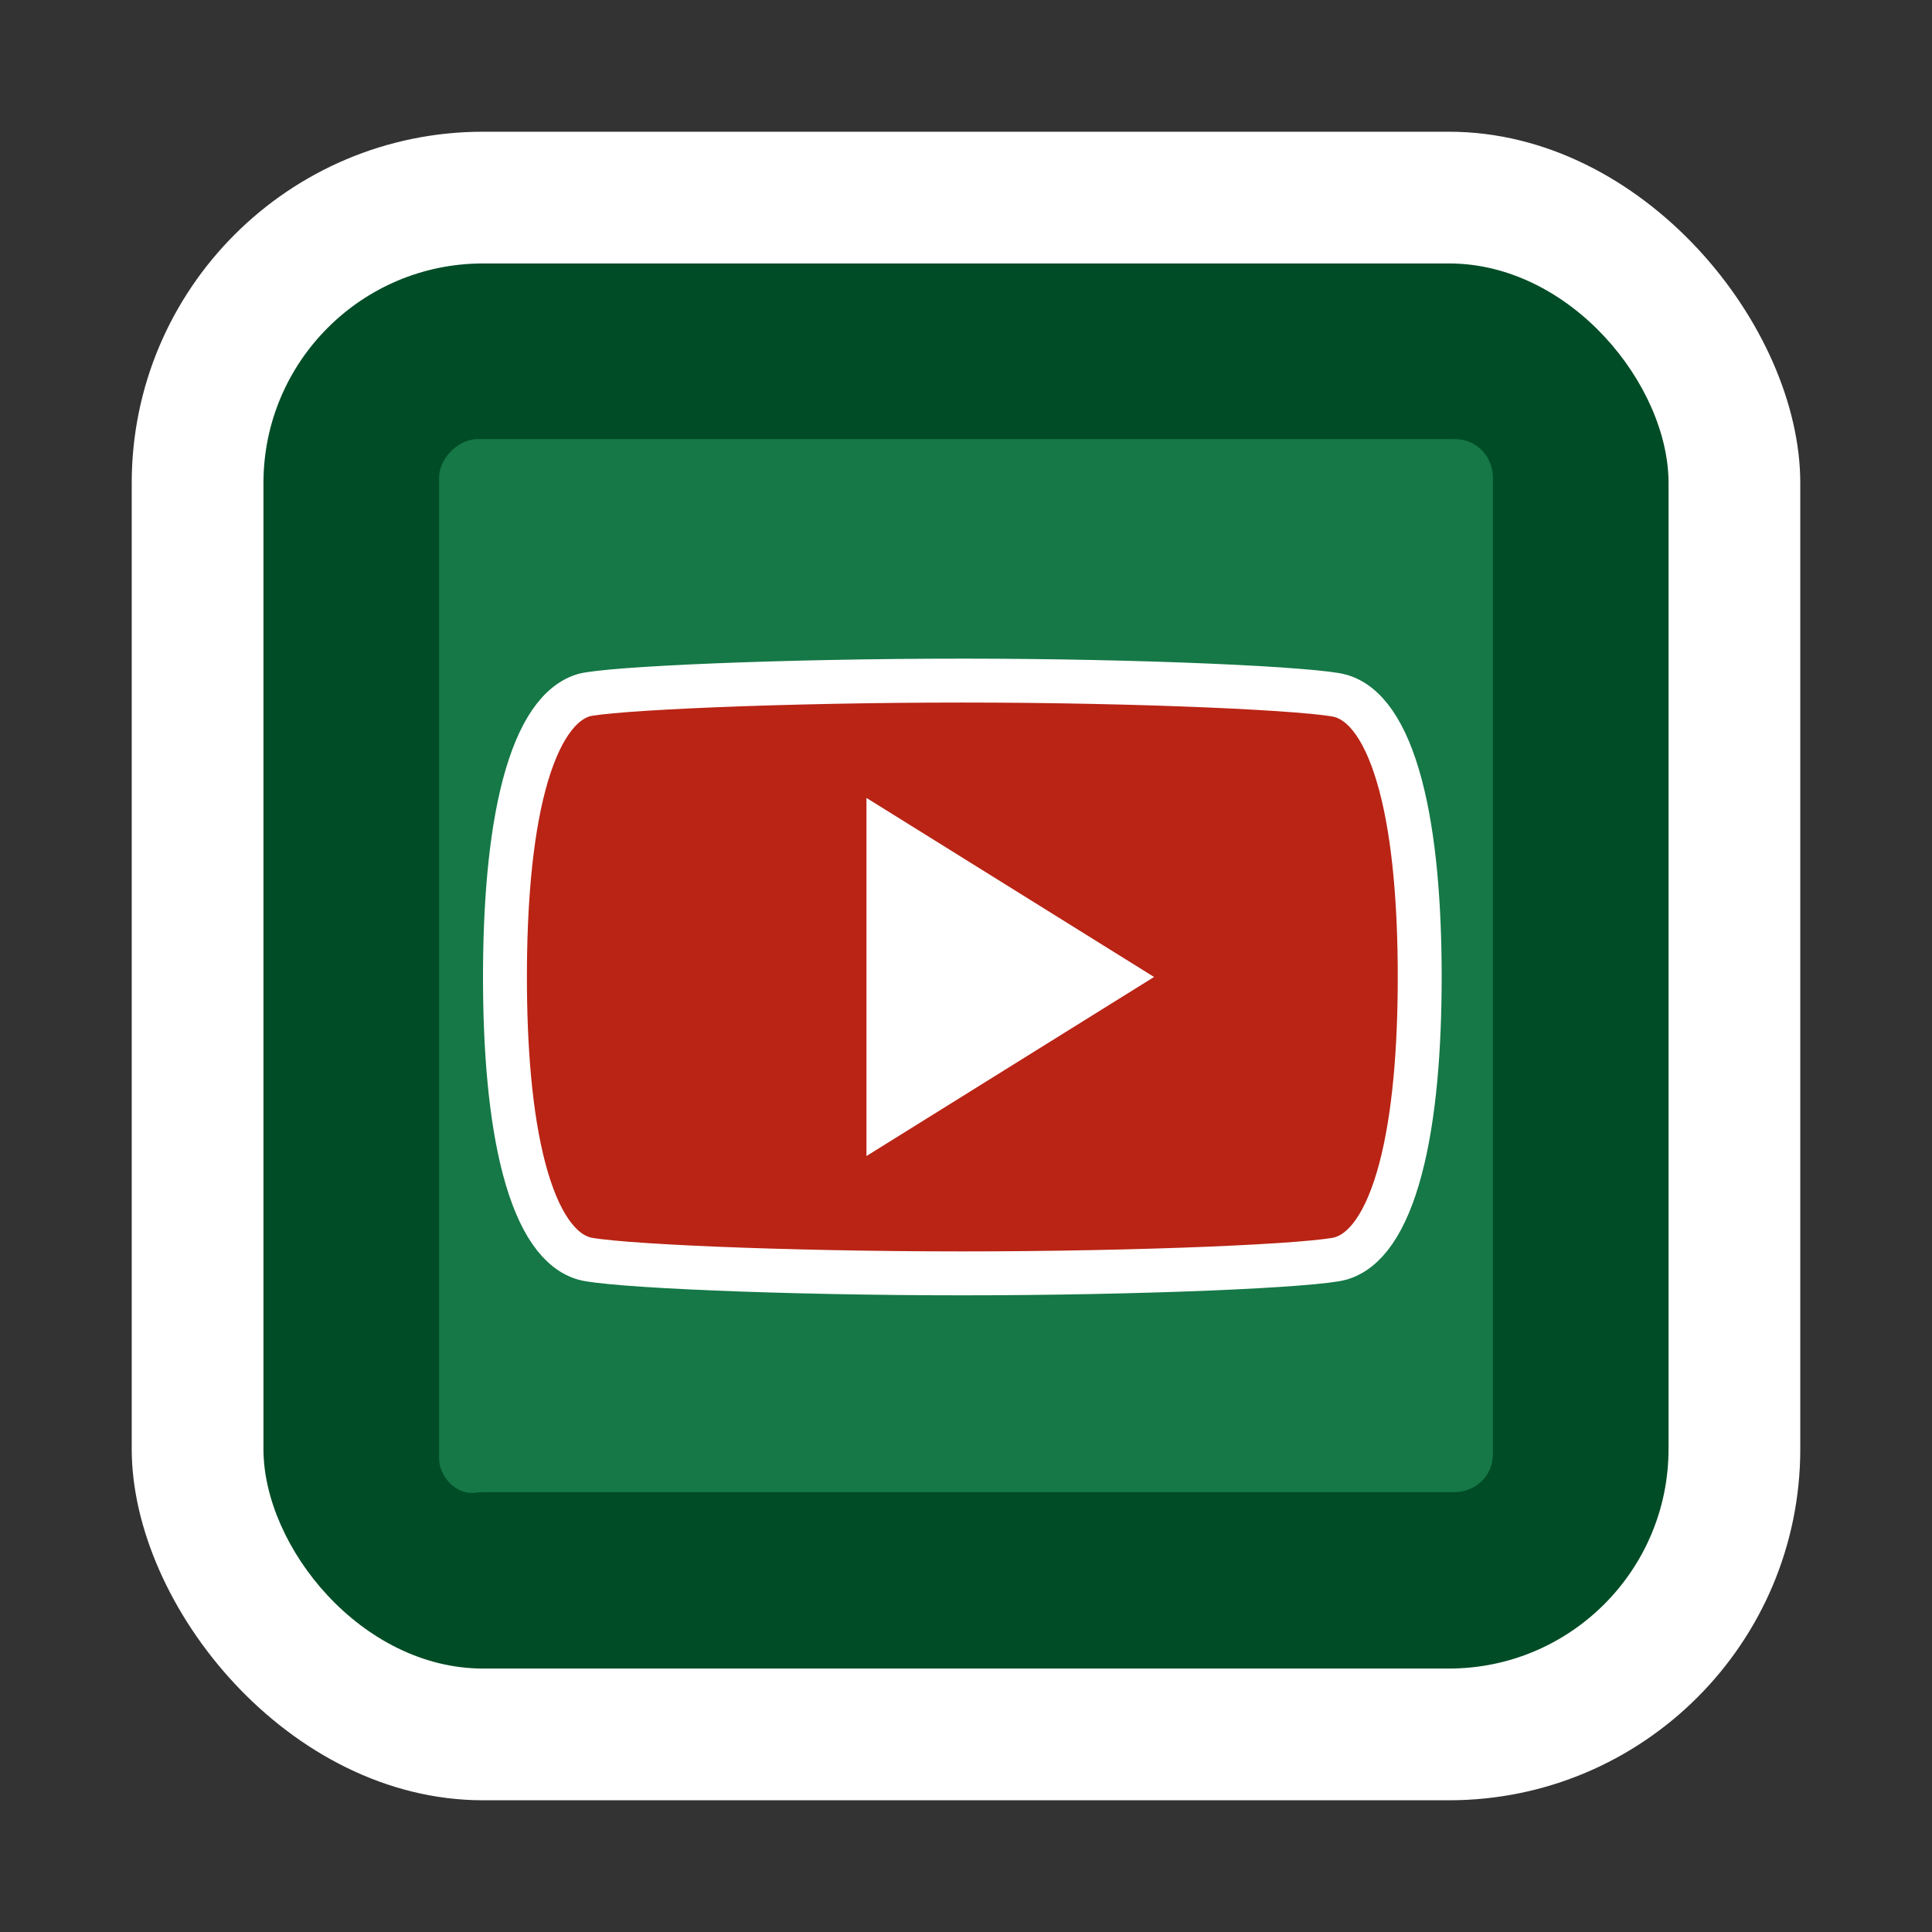 <svg width="44" height="44" viewBox="0 0 44 44" fill="none" xmlns="http://www.w3.org/2000/svg">
<rect x="0" y="0" width="44" height="44" fill="#333333" stroke="none"/>
<rect x="3" y="3" width="38" height="38" rx="8" fill="white"/>
<rect x="6" y="6" width="32" height="32" rx="5" fill="#004C26"/>
<path d="M10 33.216V10.876C10 10.438 10.438 10 10.877 10H33.123C33.671 10 34 10.438 34 10.876V33.107C34 33.654 33.562 33.983 33.123 33.983H11C10.918 33.983 10.837 33.997 10.755 34C10.361 34.011 10 33.614 10 33.216Z" fill="#157846"/>
<path d="M30.517 15.844L30.519 15.845C31.087 15.999 31.569 16.648 31.897 17.884C32.214 19.079 32.333 20.635 32.333 22.25C32.333 23.861 32.214 25.419 31.897 26.617C31.569 27.858 31.086 28.51 30.519 28.664L30.517 28.665C30.409 28.695 30.085 28.737 29.538 28.78C29.013 28.821 28.327 28.859 27.532 28.892C25.943 28.957 23.93 29 21.917 29C19.903 29 17.891 28.957 16.302 28.892C15.507 28.859 14.821 28.821 14.295 28.78C13.748 28.737 13.425 28.695 13.317 28.665L13.314 28.664C12.748 28.51 12.264 27.858 11.936 26.617C11.62 25.419 11.5 23.861 11.5 22.25C11.5 20.635 11.62 19.076 11.936 17.878C12.264 16.641 12.745 15.986 13.313 15.827C13.427 15.798 13.753 15.757 14.294 15.716C14.82 15.677 15.506 15.639 16.301 15.607C17.891 15.543 19.904 15.5 21.917 15.5C23.93 15.5 25.942 15.545 27.531 15.613C28.326 15.647 29.012 15.686 29.537 15.728C30.084 15.771 30.408 15.814 30.517 15.844Z" fill="#FF0000" fill-opacity="0.7" stroke="white"/>
<path d="M19.733 26.328V18.172L26.283 22.25L19.733 26.328Z" fill="white"/>
</svg>
